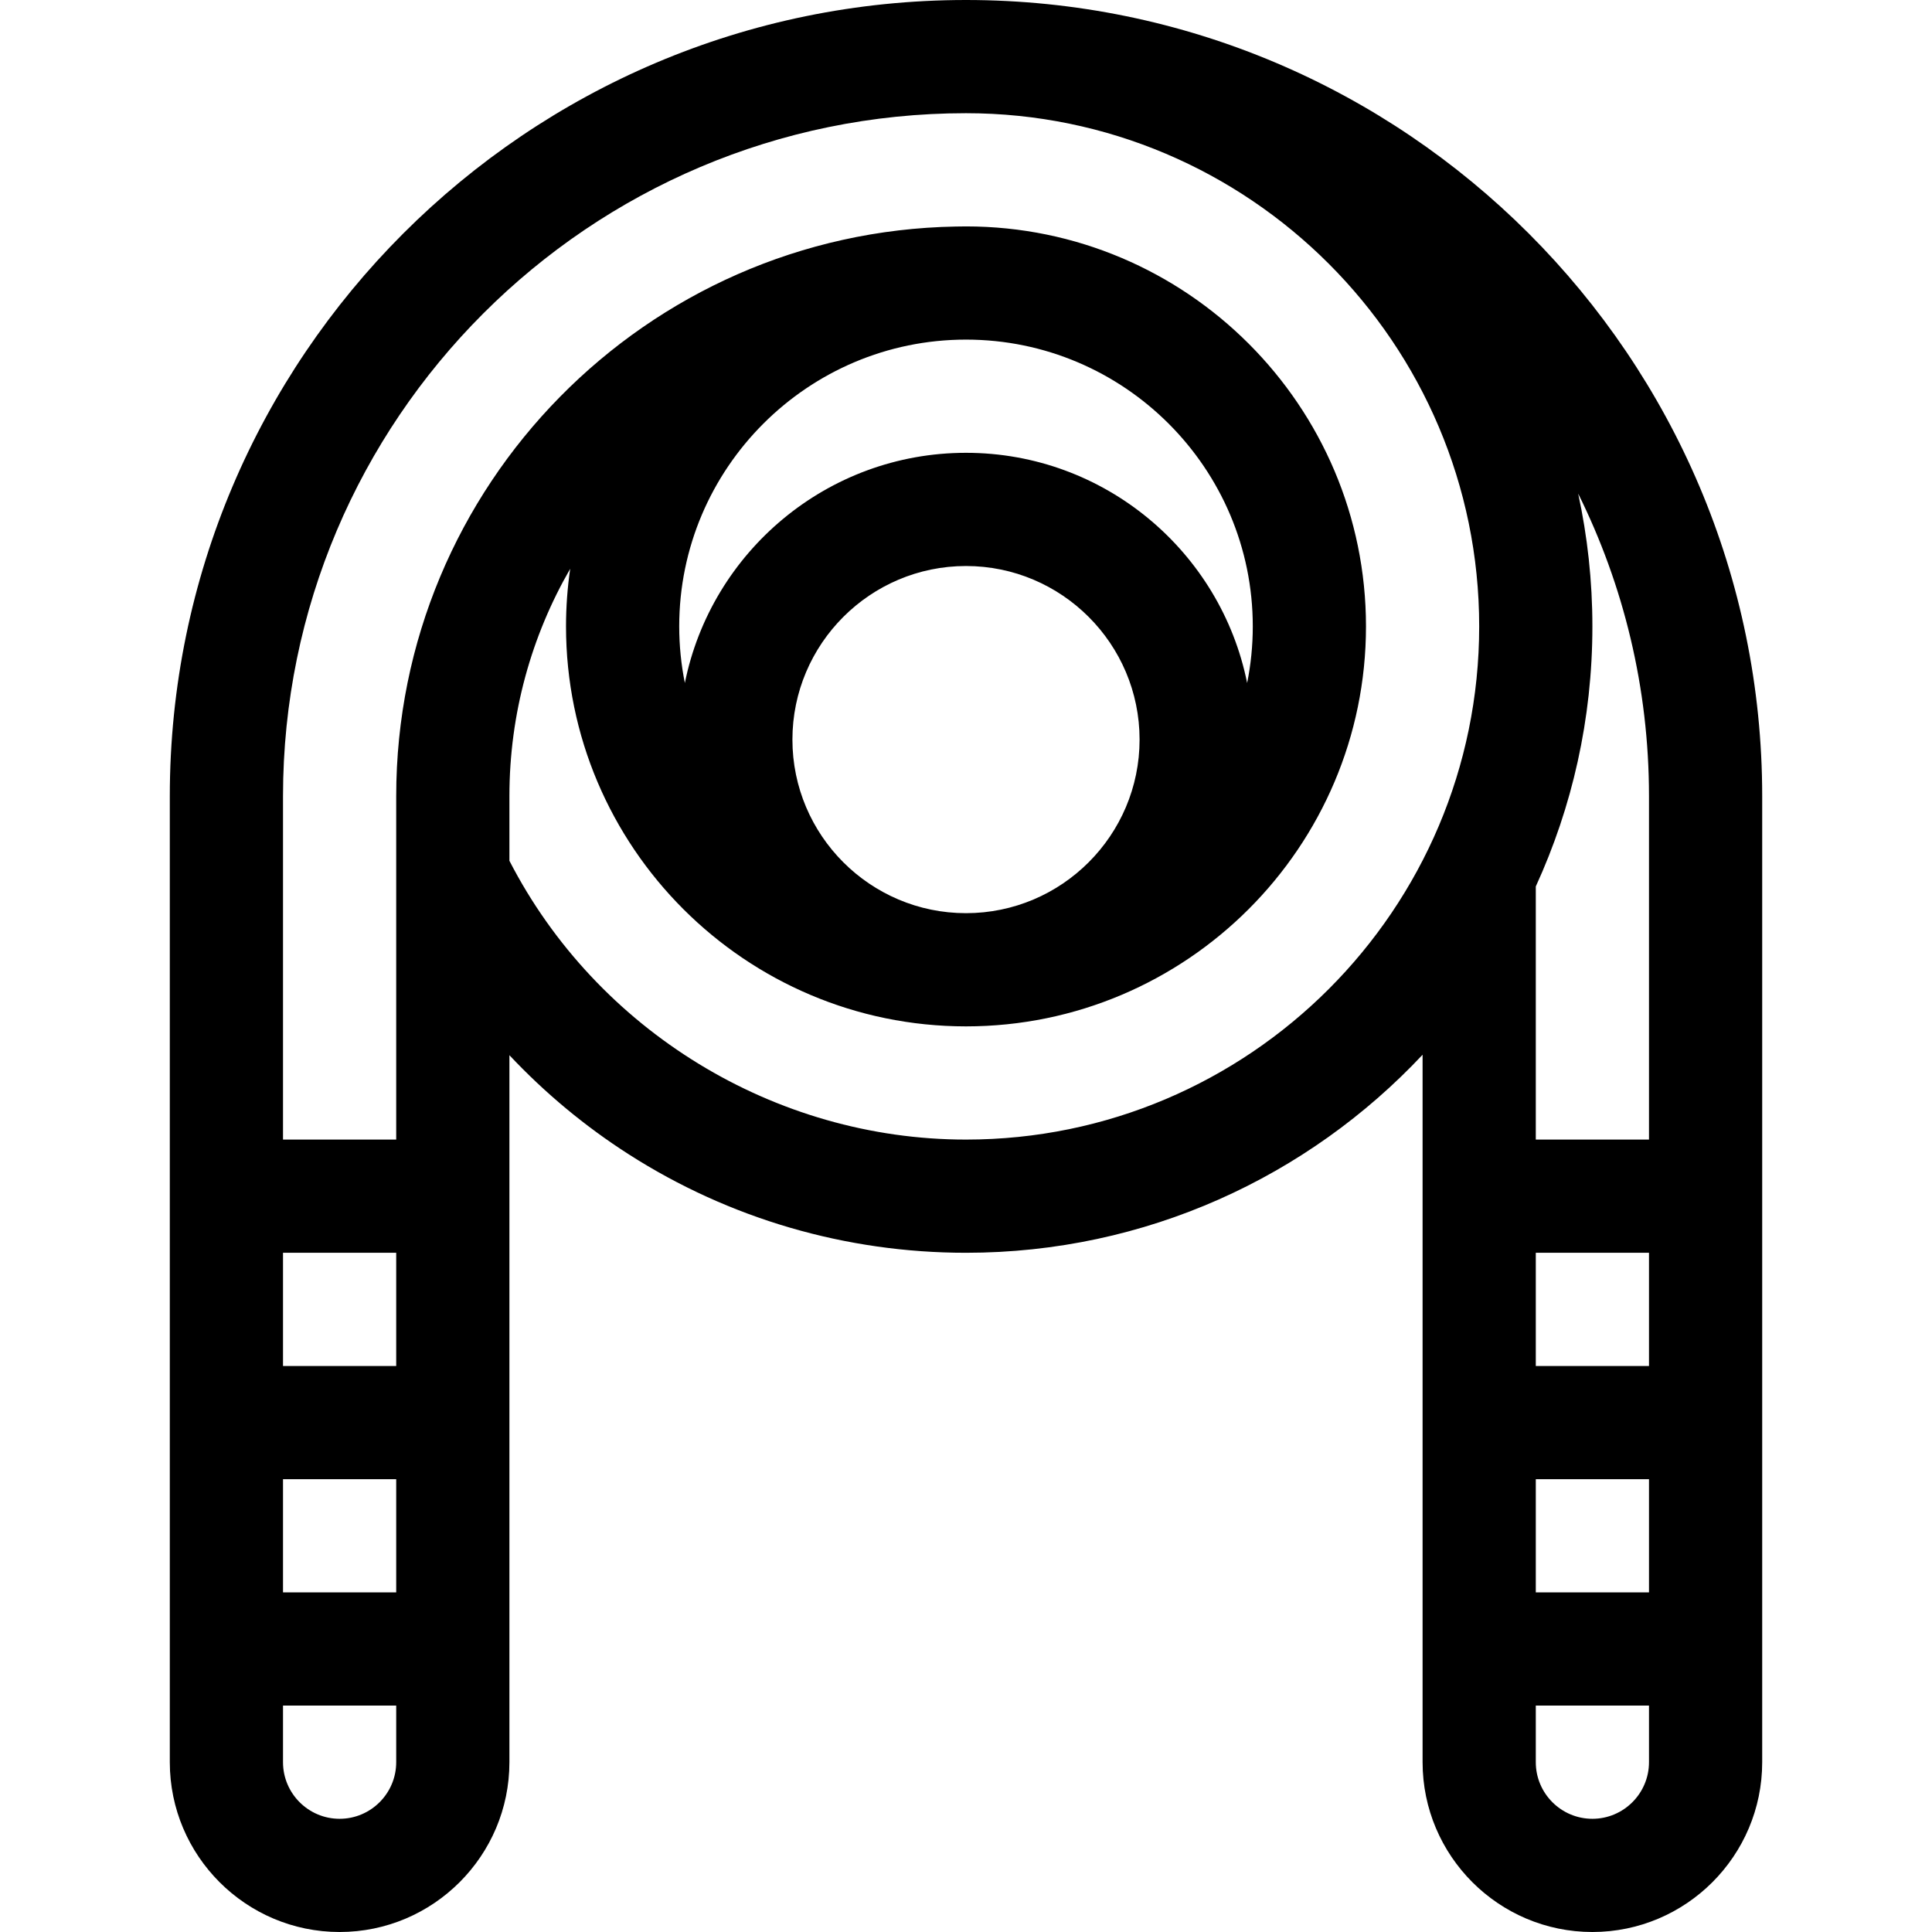 <svg id="Capa_1" enable-background="new 0 0 512 512" height="512" viewBox="0 0 512 512" width="512" xmlns="http://www.w3.org/2000/svg"><g><path d="m256 0c-116.346 0-211 94.654-211 211v256c0 24.813 20.187 45 45 45s45-20.187 45-45v-187.361c9.372 9.973 19.975 18.814 31.63 26.273 26.669 17.067 57.572 26.088 89.37 26.088 47.666 0 90.696-20.201 121-52.483v187.483c0 24.813 20.187 45 45 45s45-20.187 45-45v-256c0-116.346-94.654-211-211-211zm-181 362v-30h30v30zm30 30v30h-30v-30zm-15 90c-8.271 0-15-6.729-15-15v-15h30v15c0 8.271-6.729 15-15 15zm166-180c-50.719 0-97.836-28.898-121-73.883v-17.117c0-21.927 5.863-42.51 16.103-60.264-.722 4.986-1.103 10.081-1.103 15.264 0 58.449 47.552 106 106 106s106-47.551 106-106-47.552-106-106-106c-.914 0-1.825.012-2.733.035-82.005 1.464-148.267 68.617-148.267 150.965v91h-30v-91c0-99.804 81.196-181 181-181 74.99 0 136 61.009 136 136s-61.01 136-136 136zm-46-106c0-25.364 20.636-46 46-46s46 20.636 46 46-20.636 46-46 46-46-20.636-46-46zm120.506-15c-6.984-34.746-37.734-61-74.506-61s-67.522 26.254-74.506 61c-.975-4.851-1.494-9.866-1.494-15 0-41.907 34.094-76 76-76s76 34.093 76 76c0 5.134-.518 10.149-1.494 15zm91.494-15c0-12.073-1.308-23.844-3.767-35.192 12.003 24.185 18.767 51.412 18.767 80.192v91h-30v-67.078c9.625-21.004 15-44.346 15-68.922zm-15 226h30v30h-30zm0-30v-30h30v30zm15 120c-8.271 0-15-6.729-15-15v-15h30v15c0 8.271-6.729 15-15 15z"/></g></svg>